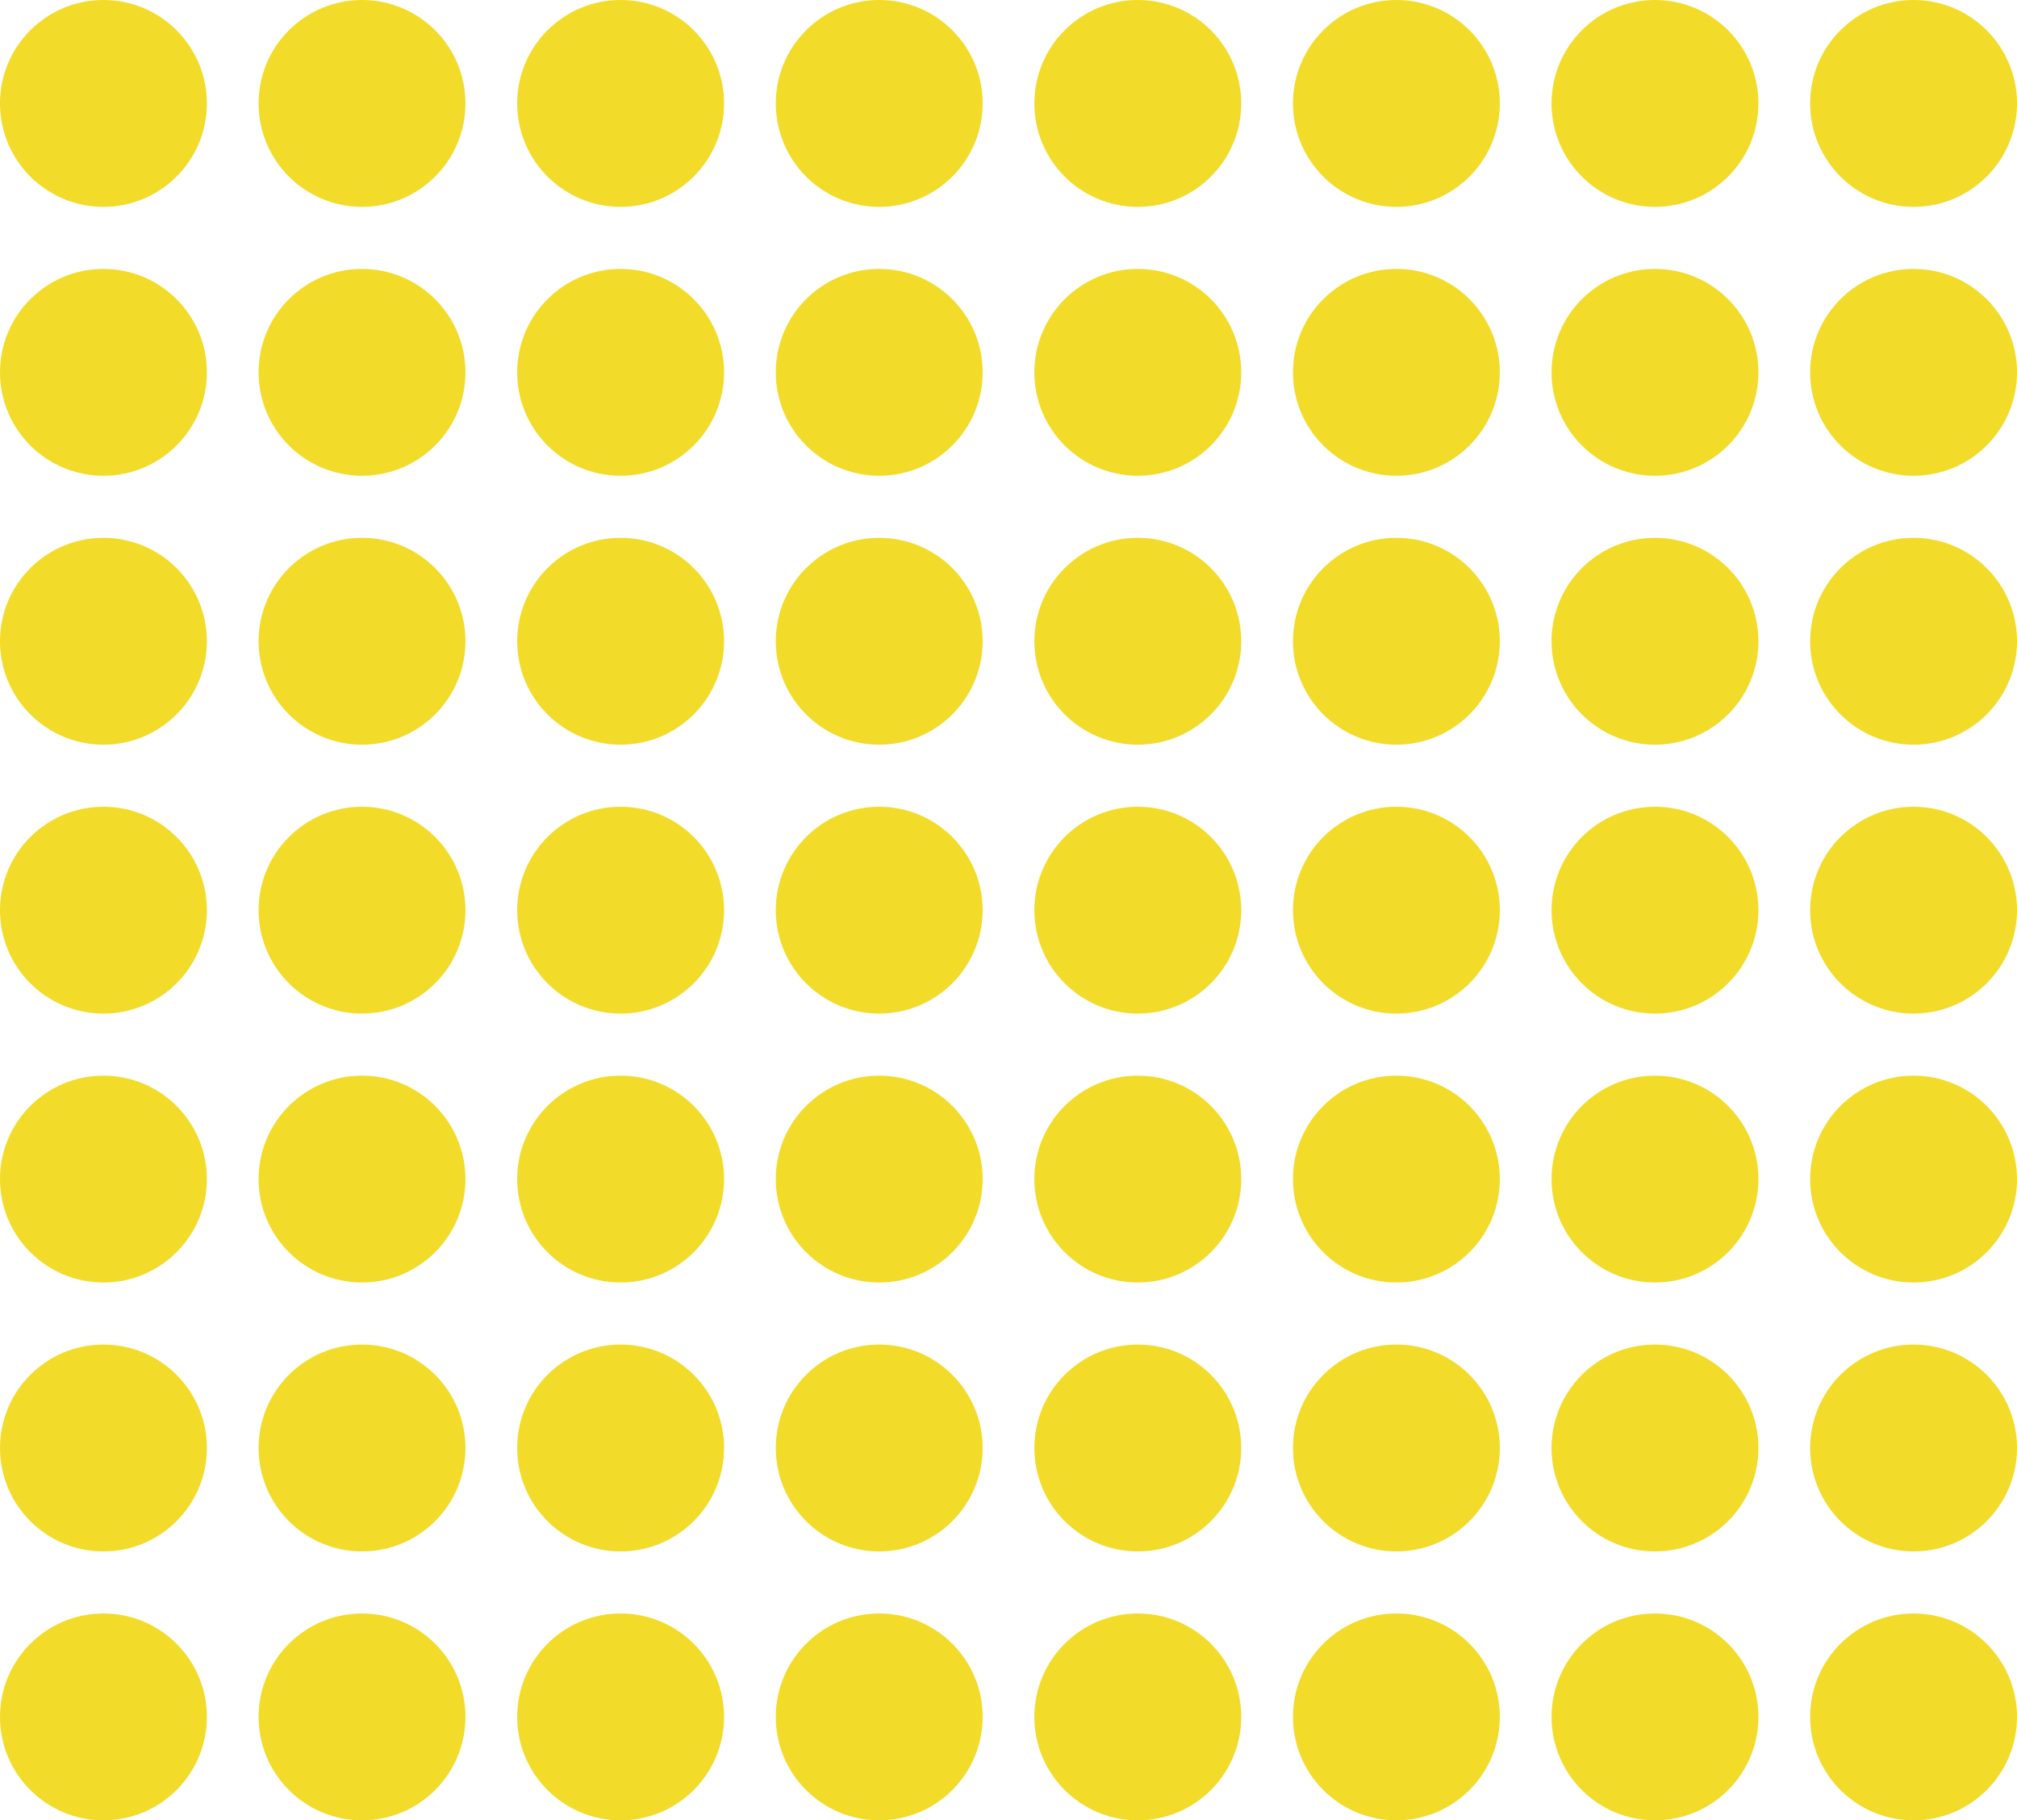 <svg width="195" height="176" viewBox="0 0 195 176" fill="none" xmlns="http://www.w3.org/2000/svg">
<circle cx="10" cy="10" r="10" fill="#F2DB29"/>
<circle cx="10" cy="36" r="10" fill="#F2DB29"/>
<circle cx="10" cy="62" r="10" fill="#F2DB29"/>
<circle cx="10" cy="88" r="10" fill="#F2DB29"/>
<circle cx="10" cy="114" r="10" fill="#F2DB29"/>
<circle cx="10" cy="140" r="10" fill="#F2DB29"/>
<circle cx="10" cy="166" r="10" fill="#F2DB29"/>
<circle cx="35" cy="10" r="10" fill="#F2DB29"/>
<circle cx="35" cy="36" r="10" fill="#F2DB29"/>
<circle cx="35" cy="62" r="10" fill="#F2DB29"/>
<circle cx="35" cy="88" r="10" fill="#F2DB29"/>
<circle cx="35" cy="114" r="10" fill="#F2DB29"/>
<circle cx="35" cy="140" r="10" fill="#F2DB29"/>
<circle cx="35" cy="166" r="10" fill="#F2DB29"/>
<circle cx="60" cy="10" r="10" fill="#F2DB29"/>
<circle cx="60" cy="36" r="10" fill="#F2DB29"/>
<circle cx="60" cy="62" r="10" fill="#F2DB29"/>
<circle cx="60" cy="88" r="10" fill="#F2DB29"/>
<circle cx="60" cy="114" r="10" fill="#F2DB29"/>
<circle cx="60" cy="140" r="10" fill="#F2DB29"/>
<circle cx="60" cy="166" r="10" fill="#F2DB29"/>
<circle cx="85" cy="10" r="10" fill="#F2DB29"/>
<circle cx="85" cy="36" r="10" fill="#F2DB29"/>
<circle cx="85" cy="62" r="10" fill="#F2DB29"/>
<circle cx="85" cy="88" r="10" fill="#F2DB29"/>
<circle cx="85" cy="114" r="10" fill="#F2DB29"/>
<circle cx="85" cy="140" r="10" fill="#F2DB29"/>
<circle cx="85" cy="166" r="10" fill="#F2DB29"/>
<circle cx="110" cy="10" r="10" fill="#F2DB29"/>
<circle cx="110" cy="36" r="10" fill="#F2DB29"/>
<circle cx="110" cy="62" r="10" fill="#F2DB29"/>
<circle cx="110" cy="88" r="10" fill="#F2DB29"/>
<circle cx="110" cy="114" r="10" fill="#F2DB29"/>
<circle cx="110" cy="140" r="10" fill="#F2DB29"/>
<circle cx="110" cy="166" r="10" fill="#F2DB29"/>
<circle cx="135" cy="10" r="10" fill="#F2DB29"/>
<circle cx="135" cy="36" r="10" fill="#F2DB29"/>
<circle cx="135" cy="62" r="10" fill="#F2DB29"/>
<circle cx="135" cy="88" r="10" fill="#F2DB29"/>
<circle cx="135" cy="114" r="10" fill="#F2DB29"/>
<circle cx="135" cy="140" r="10" fill="#F2DB29"/>
<circle cx="135" cy="166" r="10" fill="#F2DB29"/>
<circle cx="160" cy="10" r="10" fill="#F2DB29"/>
<circle cx="160" cy="36" r="10" fill="#F2DB29"/>
<circle cx="160" cy="62" r="10" fill="#F2DB29"/>
<circle cx="160" cy="88" r="10" fill="#F2DB29"/>
<circle cx="160" cy="114" r="10" fill="#F2DB29"/>
<circle cx="160" cy="140" r="10" fill="#F2DB29"/>
<circle cx="160" cy="166" r="10" fill="#F2DB29"/>
<circle cx="185" cy="10" r="10" fill="#F2DB29"/>
<circle cx="185" cy="36" r="10" fill="#F2DB29"/>
<circle cx="185" cy="62" r="10" fill="#F2DB29"/>
<circle cx="185" cy="88" r="10" fill="#F2DB29"/>
<circle cx="185" cy="114" r="10" fill="#F2DB29"/>
<circle cx="185" cy="140" r="10" fill="#F2DB29"/>
<circle cx="185" cy="166" r="10" fill="#F2DB29"/>
</svg>

